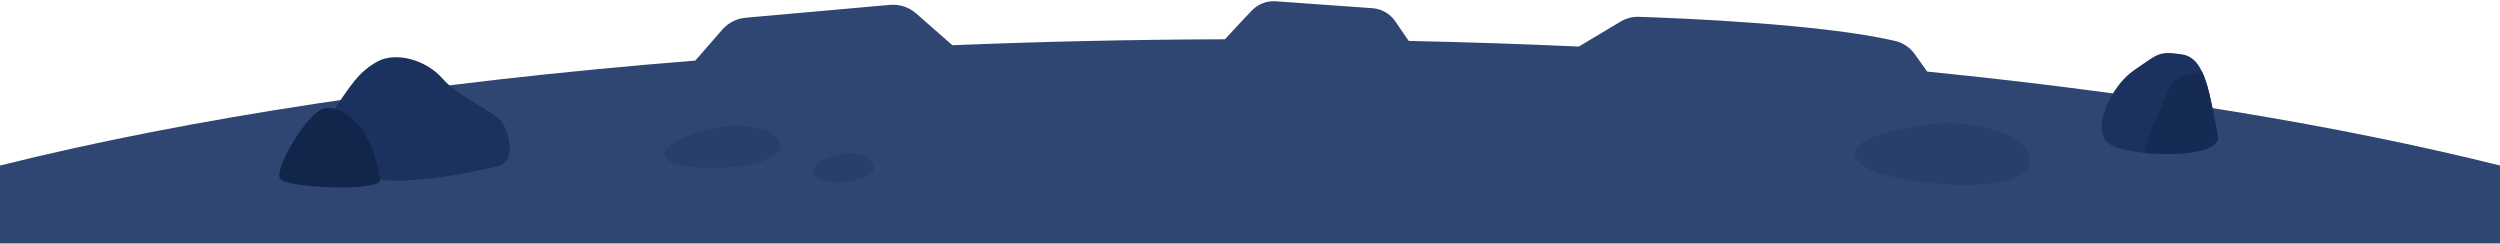 <svg width="1280" height="125" viewBox="0 0 1280 125" fill="none" xmlns="http://www.w3.org/2000/svg">
<g clip-path="url(#clip0_6365_2020)">
<path d="M1280 84.751C1198.31 64.353 1098.6 47.867 986.708 36.646L980.38 27.752C977.951 24.337 974.383 21.905 970.32 20.959C932.509 12.156 858.975 9.254 839.117 8.614C835.833 8.508 832.592 9.35 829.766 11.039L808.357 23.838C779.798 22.547 750.741 21.578 721.257 20.948L714.34 10.868C711.674 6.983 707.401 4.527 702.724 4.193L653.177 0.657C648.616 0.332 644.149 2.054 640.973 5.369C637.007 9.509 631.456 15.366 627.197 20.104C579.652 20.262 533.03 21.301 487.618 23.151L469.081 6.888C465.382 3.643 460.531 2.056 455.645 2.491L381.765 9.075C377.161 9.485 372.892 11.657 369.834 15.147C366.022 19.497 360.579 25.723 356.003 31.017C218.557 41.956 96.663 60.616 0 84.752V124.618H1280V84.751Z" fill="#2F4673"/>
<path d="M1135.57 69.354C1131.29 48.993 1129.53 29.733 1117.3 27.861C1105.06 25.989 1105.06 27.549 1092.83 35.816C1080.6 44.084 1071.16 65.454 1078.9 72.942C1086.64 80.429 1138.31 82.407 1135.57 69.354Z" fill="#1B325E"/>
<path d="M168.82 59.619C179.952 42.773 183.874 36.741 193.165 31.541C202.455 26.342 218.145 30.502 226.61 40.277C235.074 50.052 253.448 57.123 257.165 62.739C260.881 68.355 264.597 82.914 254.481 85.202C244.365 87.489 195.642 98.929 181.603 87.489C167.565 76.05 168.82 59.619 168.82 59.619Z" fill="#1B325E"/>
<path d="M366.348 65.498C345.122 70.354 333.832 77.821 343.432 82.969C353.032 88.116 396.852 87.024 399.329 76.105C401.806 65.186 378.682 62.676 366.348 65.498Z" fill="#293F6B"/>
<path d="M427.922 79.512C416.161 82.269 411.587 89.807 421.884 92.459C432.181 95.111 448.284 91.055 447.51 85.985C446.735 80.915 440.232 76.626 427.922 79.512Z" fill="#293F6B"/>
<path d="M991.352 63.218C958.796 66.436 940.569 75.429 953.921 84.924C967.273 94.418 1032.81 101.096 1038.55 85.285C1044.28 69.473 1010.27 61.348 991.352 63.218Z" fill="#293F6B"/>
<path d="M1109.09 48.764C1106.37 56.484 1099.25 68.57 1098.25 78.302C1115.56 80.029 1137.37 77.955 1135.57 69.354C1132.95 56.864 1131.26 44.795 1127.54 36.894C1117.83 38.354 1112.49 39.125 1109.09 48.764Z" fill="#152B53"/>
<path d="M194.61 91.857C189.842 62.075 174.171 53.795 165.913 55.459C157.655 57.123 139.487 87.489 143.616 91.857C147.745 96.224 195.642 98.304 194.61 91.857Z" fill="#12264C"/>
</g>
<defs>
<clipPath id="clip0_6365_2020">
<rect width="1280" height="124" fill="white" transform="translate(0 0.618)"/>
</clipPath>
</defs>
</svg>
